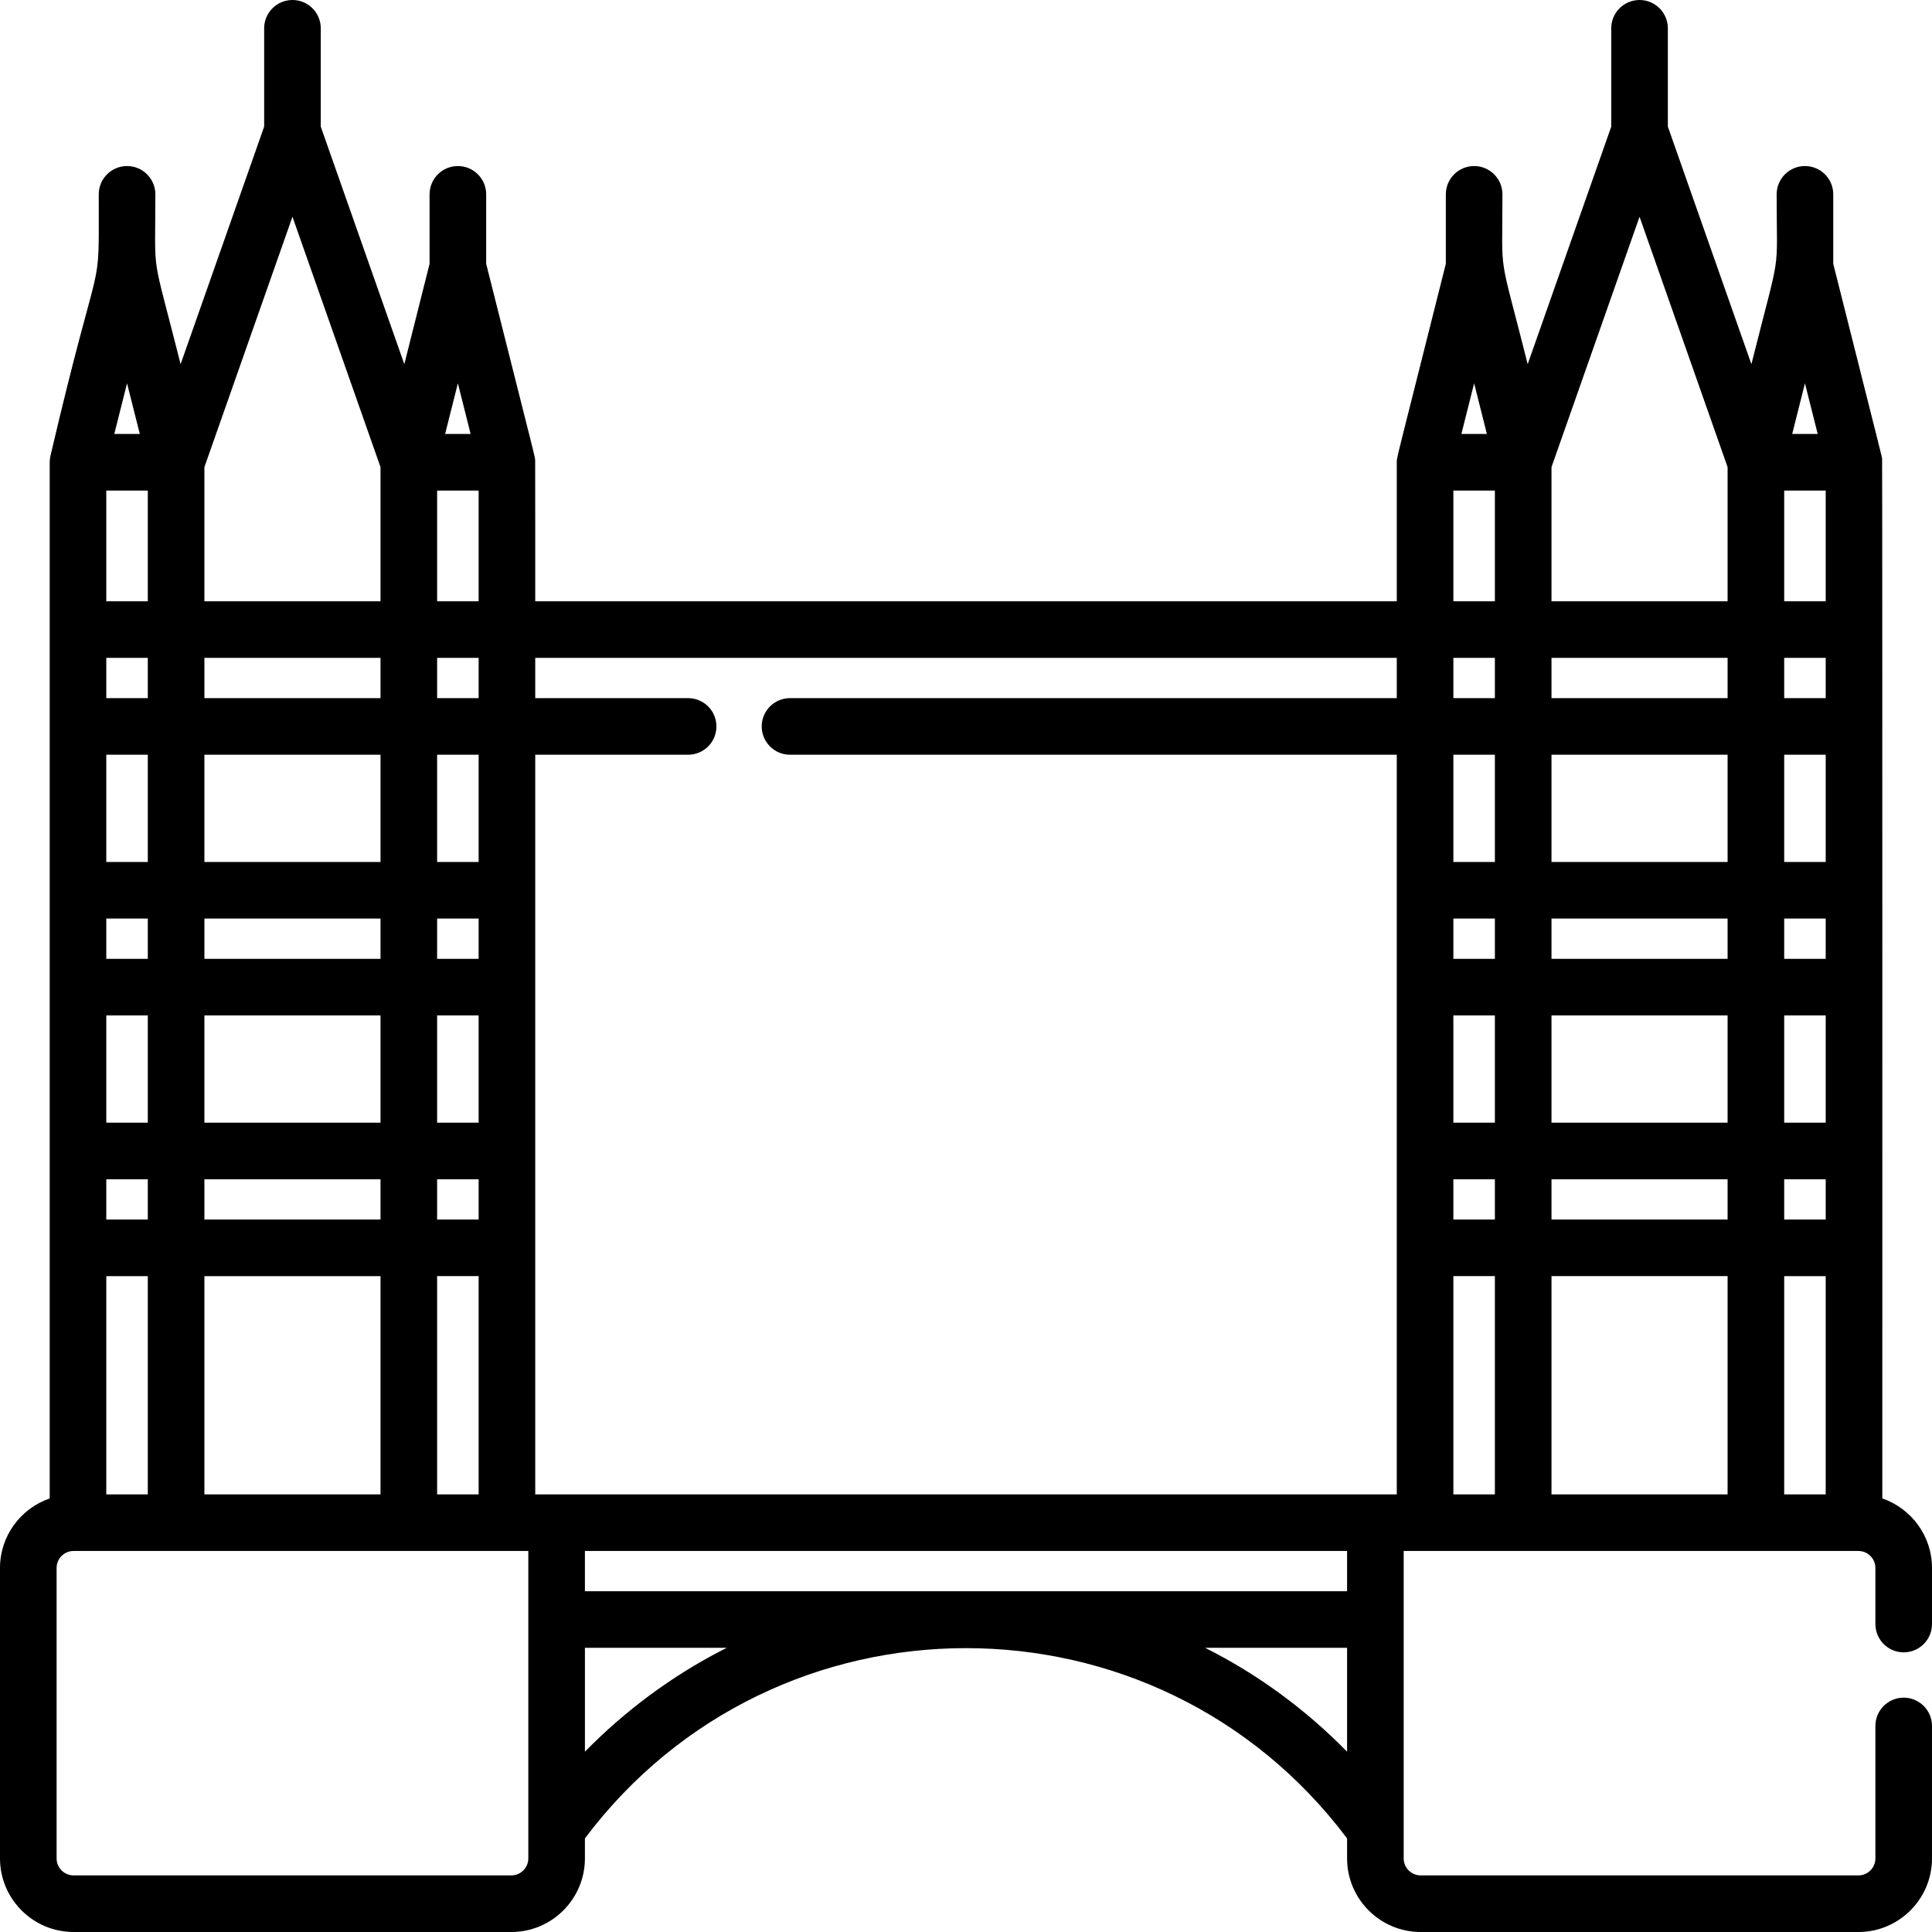 <?xml version="1.0" encoding="iso-8859-1"?>
<!-- Generator: Adobe Illustrator 19.0.0, SVG Export Plug-In . SVG Version: 6.00 Build 0)  -->
<svg version="1.1" id="Capa_1" xmlns="http://www.w3.org/2000/svg" xmlns:xlink="http://www.w3.org/1999/xlink" x="0px" y="0px"
	 viewBox="0 0 512 512" style="enable-background:new 0 0 512 512;" xml:space="preserve">
<g>
	<g>
		<path d="M504.5,437.89c4.142,0,7.5-3.357,7.5-7.5v-14.864c0-8.534-5.518-15.787-13.168-18.424
			c0-1.752,0.032-274.735-0.058-275.488c-0.107-0.884,0.668,2.39-12.943-51.705V51.503c0-4.143-3.357-7.5-7.5-7.5
			c-4.143,0-7.5,3.357-7.5,7.5c0,22.602,1.339,13.085-6.693,45.006l-22.141-62.954V7.5c0-4.143-3.358-7.5-7.5-7.5
			c-4.143,0-7.5,3.357-7.5,7.5v26.056L404.854,96.51c-7.909-31.433-6.693-21.829-6.693-45.007c0-4.143-3.358-7.5-7.5-7.5
			c-4.143,0-7.5,3.357-7.5,7.5v18.405c-13.482,53.582-13.001,51.268-13.001,52.599v36.836H141.843c0-0.587,0.01-36.608-0.018-37.194
			c-0.061-1.297,0.64,1.901-12.983-52.24V51.503c0-4.143-3.357-7.5-7.5-7.5s-7.5,3.357-7.5,7.5v18.405l-6.693,26.602L85.005,33.556
			V7.5c0-4.143-3.357-7.5-7.5-7.5s-7.5,3.357-7.5,7.5v26.056L47.862,96.51c-7.909-31.435-6.693-21.831-6.693-45.007
			c0-4.143-3.357-7.5-7.5-7.5c-4.142,0-7.5,3.357-7.5,7.5c0,29.379,0.894,10.778-12.796,69.289c-0.062,0.262-0.126,0.654-0.146,0.82
			c-0.027,0.228-0.058,0.781-0.058,0.895c0,16.072,0,259.443,0,274.594C5.518,399.739,0,406.992,0,415.525v76.974
			C0,503.251,8.749,512,19.501,512h116.007c10.753,0,19.501-8.749,19.501-19.501v-5.309c50.461-67.151,151.411-67.292,201.981,0.003
			v5.306c0,10.753,8.749,19.501,19.501,19.501h116.007c10.753,0,19.501-8.749,19.501-19.501v-35.104c0-4.143-3.358-7.5-7.5-7.5
			c-4.143,0-7.5,3.357-7.5,7.5v35.104c0,2.482-2.019,4.5-4.5,4.5H376.492c-2.482,0-4.5-2.018-4.5-4.5c0-16.574,0-64.625,0-81.474
			c13.246,0,108.316,0,120.507,0c2.481,0,4.5,2.018,4.5,4.5v14.864C496.999,434.532,500.356,437.89,504.5,437.89z M121.341,101.576
			l3.379,13.431h-6.758L121.341,101.576z M115.841,130.008h11.001v29.336h-11.001V130.008z M115.841,174.345h11.001v10.667h-11.001
			V174.345z M115.841,200.012h11.001v28.419h-11.001V200.012z M115.841,243.432h11.001v10.667h-11.001V243.432z M115.841,269.099
			h11.001v28.419h-11.001V269.099z M115.841,312.519h11.001v10.667h-11.001V312.519z M115.841,338.186h11.001v57.838h-11.001
			V338.186z M54.169,123.787l23.335-66.345l23.335,66.346v35.555H54.169V123.787z M100.84,174.345v10.667H54.171v-10.667H100.84z
			 M54.169,200.012h46.671v28.419H54.169V200.012z M100.84,243.432v10.667H54.171v-10.667H100.84z M54.169,269.099h46.671v28.419
			H54.169V269.099z M100.84,312.519v10.667H54.171v-10.667H100.84z M54.169,338.187h46.671v57.837H54.169V338.187z M33.668,101.576
			l3.379,13.431h-6.758L33.668,101.576z M28.168,130.008h11.001v29.336H28.168V130.008z M28.168,174.345h11.001v10.667H28.168
			V174.345z M28.168,200.012h11.001v28.419H28.168V200.012z M28.168,243.432h11.001v10.667H28.168V243.432z M28.168,269.099h11.001
			v28.419H28.168V269.099z M28.168,312.519h11.001v10.667H28.168V312.519z M28.168,338.187h11.001v57.837H28.168V338.187z
			 M140.008,492.499c0,2.482-2.018,4.5-4.5,4.5H19.501c-2.481,0-4.5-2.018-4.5-4.5v-76.974c0-2.482,2.019-4.5,4.5-4.5
			c13.87,0,106.405,0,120.507,0C140.008,427.877,140.008,475.926,140.008,492.499z M191.433,437.282
			c-13.456,6.927-25.803,16.092-36.423,26.941v-27.531h37.613C192.227,436.891,191.826,437.079,191.433,437.282z M356.991,464.218
			c-10.907-11.141-23.595-20.486-37.614-27.526h37.614V464.218z M356.991,421.692H155.009v-10.667h201.981V421.692z
			 M370.158,185.011H209.36c-4.143,0-7.5,3.357-7.5,7.5s3.357,7.5,7.5,7.5h160.799c0,1.474,0,191.959,0,196.012h-5.667
			c-10.963,0-212.104,0-222.648,0c0-6.679,0-192.379,0-196.012h40.515c4.143,0,7.5-3.357,7.5-7.5s-3.357-7.5-7.5-7.5h-40.515
			v-10.667h228.316V185.011z M390.66,101.576l3.379,13.431h-6.758L390.66,101.576z M396.16,396.024h-11.001v-57.838h11.001V396.024z
			 M396.16,323.186h-11.001v-10.667h11.001V323.186z M396.16,297.518h-11.001v-28.419h11.001V297.518z M396.16,254.098h-11.001
			v-10.667h11.001V254.098z M396.16,228.431h-11.001v-28.419h11.001V228.431z M396.16,185.011h-11.001v-10.667h11.001V185.011z
			 M396.16,159.344h-11.001v-29.336h11.001V159.344z M457.83,396.024h-46.669v-57.838h46.669V396.024z M457.83,323.186h-46.669
			v-10.667h46.669V323.186z M457.83,297.518h-46.669v-28.419h46.669V297.518z M457.83,254.098h-46.669v-10.667h46.669V254.098z
			 M457.83,228.431h-46.669v-28.419h46.669V228.431z M457.83,185.011h-46.669v-10.667h46.669V185.011z M457.83,159.344h-46.669
			v-35.556l23.334-66.346l23.334,66.346V159.344z M478.331,101.576l3.379,13.431h-6.758L478.331,101.576z M483.831,396.024h-11.001
			v-57.837h11.001V396.024z M483.831,323.186h-11.001v-10.667h11.001V323.186z M483.831,297.518h-11.001v-28.419h11.001V297.518z
			 M483.831,254.098h-11.001v-10.667h11.001V254.098z M483.831,228.431h-11.001v-28.419h11.001V228.431z M483.831,185.011h-11.001
			v-10.667h11.001V185.011z M483.831,159.344h-11.001v-29.336h11.001V159.344z"/>
	</g>
</g>
<g>
</g>
<g>
</g>
<g>
</g>
<g>
</g>
<g>
</g>
<g>
</g>
<g>
</g>
<g>
</g>
<g>
</g>
<g>
</g>
<g>
</g>
<g>
</g>
<g>
</g>
<g>
</g>
<g>
</g>
</svg>
